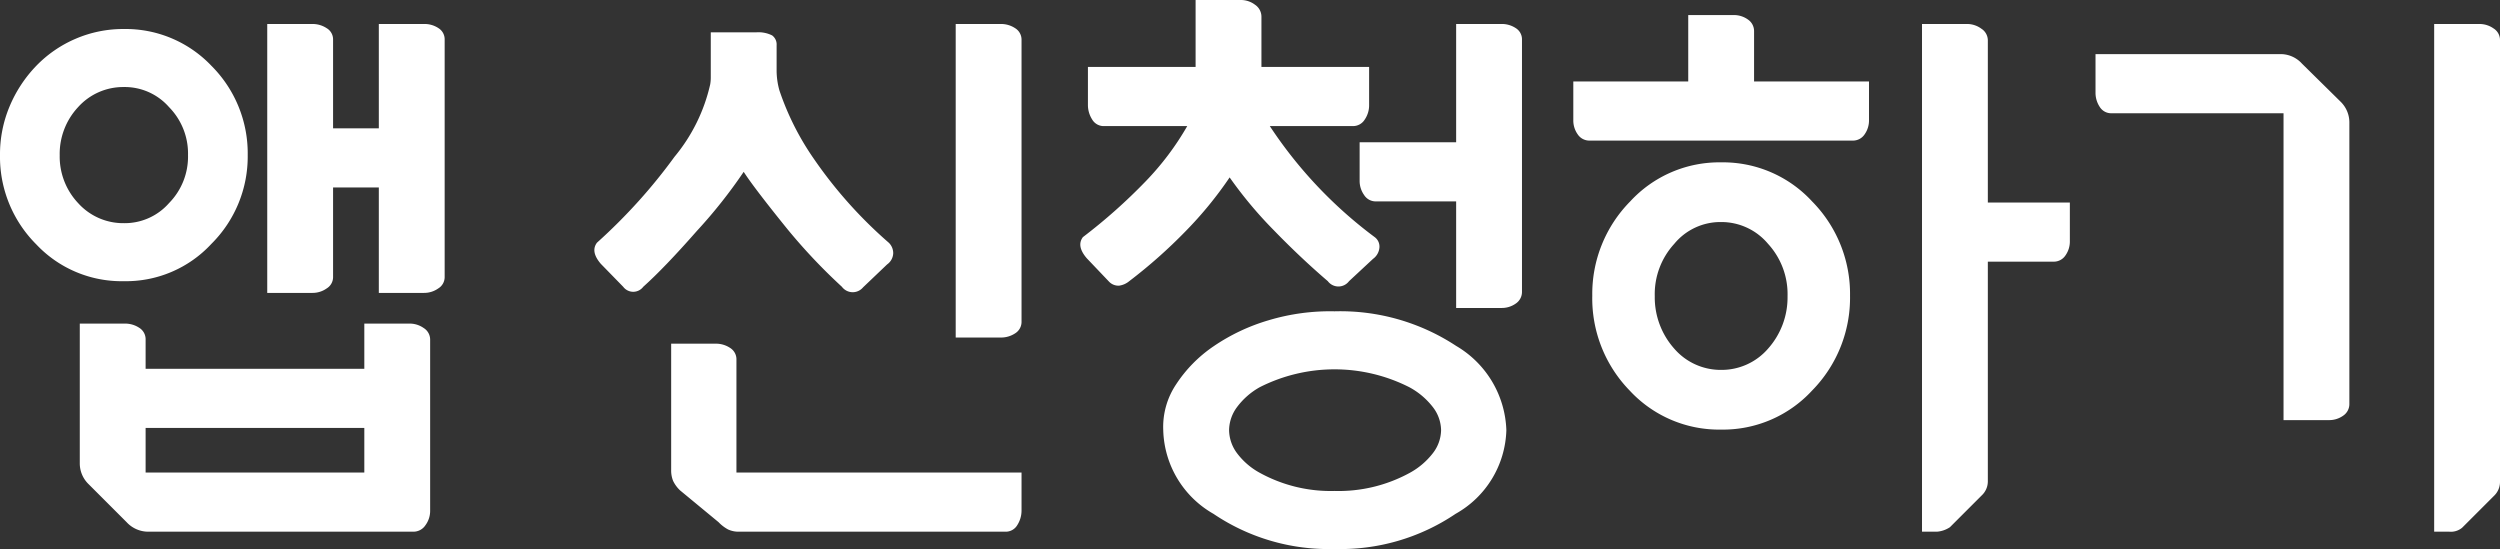 <svg xmlns="http://www.w3.org/2000/svg" width="89.62" height="19.68" viewBox="0 0 89.62 19.68">
  <rect x="0" y="0" width="89.62" height="19.68" fill="#333333" stroke="none"/>
  <path id="패스_7" data-name="패스 7" d="M15.98-4.36a.873.873,0,0,1,.51.16.49.49,0,0,1,.23.42V2.34a.868.868,0,0,1-.17.53.515.515,0,0,1-.43.23H6.6a1.052,1.052,0,0,1-.76-.34L4.48,1.4A1.038,1.038,0,0,1,4.16.64v-5H5.78a.914.914,0,0,1,.51.15.483.483,0,0,1,.23.43v1.04h7.84V-4.36ZM8.88-7.22A4.174,4.174,0,0,1,5.74-5.88,4.2,4.2,0,0,1,2.6-7.2a4.435,4.435,0,0,1-1.3-3.2,4.436,4.436,0,0,1,.35-1.76A4.707,4.707,0,0,1,2.6-13.6a4.331,4.331,0,0,1,1.41-.97,4.314,4.314,0,0,1,1.73-.35A4.246,4.246,0,0,1,8.88-13.6a4.435,4.435,0,0,1,1.3,3.2A4.412,4.412,0,0,1,8.88-7.22ZM16.5-15.1a.9.9,0,0,1,.52.15.471.471,0,0,1,.22.41v8.52a.474.474,0,0,1-.23.4.873.873,0,0,1-.51.16H14.88V-9.24H13.24v3.22a.474.474,0,0,1-.23.4.873.873,0,0,1-.51.16H10.88V-15.1H12.5a.914.914,0,0,1,.51.15.466.466,0,0,1,.23.41v3.18h1.64V-15.1ZM3.44-10.38a2.433,2.433,0,0,0,.66,1.7,2.175,2.175,0,0,0,1.64.72,2.113,2.113,0,0,0,1.62-.72,2.374,2.374,0,0,0,.68-1.72,2.374,2.374,0,0,0-.68-1.72,2.113,2.113,0,0,0-1.62-.72,2.175,2.175,0,0,0-1.64.72,2.458,2.458,0,0,0-.66,1.72ZM14.36.98V-.62H6.52V.98ZM37.18-15.1a.914.914,0,0,1,.51.15.483.483,0,0,1,.23.43V-4.44a.483.483,0,0,1-.23.43.914.914,0,0,1-.51.15H35.56V-15.1ZM27.7.98H37.92V2.34a.963.963,0,0,1-.15.52.478.478,0,0,1-.43.24H27.8a.891.891,0,0,1-.4-.08,1.359,1.359,0,0,1-.34-.26L25.68,1.62a1.159,1.159,0,0,1-.25-.34,1,1,0,0,1-.07-.4V-3.64h1.6a.914.914,0,0,1,.51.15.483.483,0,0,1,.23.43Zm3.78-6.66a20.217,20.217,0,0,1-1.98-2.1Q28.32-9.24,27.96-9.8a17.891,17.891,0,0,1-1.68,2.12q-.58.66-1.06,1.16t-.86.84a.45.45,0,0,1-.72,0l-.8-.82q-.38-.44-.14-.76a20.162,20.162,0,0,0,1.51-1.51,19.542,19.542,0,0,0,1.27-1.57,6.188,6.188,0,0,0,1.28-2.6,1.457,1.457,0,0,0,.02-.24V-14.8H28.4a1.09,1.09,0,0,1,.58.11.4.4,0,0,1,.16.35v.9a2.679,2.679,0,0,0,.1.72,9.711,9.711,0,0,0,1.24,2.46,15.968,15.968,0,0,0,2.68,3,.519.519,0,0,1,.16.38.515.515,0,0,1-.22.4l-.86.82A.483.483,0,0,1,31.48-5.68ZM53.5-3.56A3.64,3.64,0,0,1,55.3-.54a3.552,3.552,0,0,1-1.82,3,7.376,7.376,0,0,1-4.34,1.26A7.376,7.376,0,0,1,44.8,2.46a3.558,3.558,0,0,1-1.8-3,2.745,2.745,0,0,1,.46-1.64,4.878,4.878,0,0,1,1.35-1.37,6.988,6.988,0,0,1,1.97-.93,7.651,7.651,0,0,1,2.36-.32A7.556,7.556,0,0,1,53.5-3.56ZM46.48,1a5.273,5.273,0,0,0,2.66.64A5.316,5.316,0,0,0,51.82,1a2.651,2.651,0,0,0,.85-.72,1.383,1.383,0,0,0,.29-.82,1.383,1.383,0,0,0-.29-.82,2.651,2.651,0,0,0-.85-.72,5.931,5.931,0,0,0-5.36,0,2.588,2.588,0,0,0-.82.72,1.415,1.415,0,0,0-.28.82,1.415,1.415,0,0,0,.28.82A2.536,2.536,0,0,0,46.48,1Zm8.64-16.1a.9.9,0,0,1,.52.15.471.471,0,0,1,.22.41V-5.5a.5.5,0,0,1-.22.42.86.86,0,0,1-.52.16H53.5V-8.74H50.62a.49.49,0,0,1-.42-.23.873.873,0,0,1-.16-.51v-1.38H53.5V-15.1Zm-15,7.64a19.743,19.743,0,0,0,2.25-2,10,10,0,0,0,1.49-1.98H40.88a.478.478,0,0,1-.43-.24.963.963,0,0,1-.15-.52v-1.36h3.86v-2.4h1.62a.838.838,0,0,1,.51.17.515.515,0,0,1,.23.43v1.8h3.86v1.36a.905.905,0,0,1-.16.53.49.49,0,0,1-.42.23H46.82a15.774,15.774,0,0,0,3.76,3.98.421.421,0,0,1,.17.37.556.556,0,0,1-.23.41l-.86.8a.475.475,0,0,1-.76,0q-.98-.84-1.94-1.83A14.912,14.912,0,0,1,45.38-9.6a13.709,13.709,0,0,1-1.57,1.92,18.192,18.192,0,0,1-2.03,1.8.719.719,0,0,1-.36.16.463.463,0,0,1-.36-.14l-.8-.84Q39.88-7.14,40.12-7.46ZM72.56-8.7H75.5v1.38a.86.86,0,0,1-.16.52.5.5,0,0,1-.42.22H72.56V1.3a.689.689,0,0,1-.22.5L71.2,2.94a.98.98,0,0,1-.46.16H70.2V-15.1h1.6a.868.868,0,0,1,.53.17.5.5,0,0,1,.23.41Zm-8.38-4.34H68.3v1.38a.86.86,0,0,1-.16.52.5.5,0,0,1-.42.22H58.28a.5.5,0,0,1-.42-.22.86.86,0,0,1-.16-.52v-1.38h4.12v-2.38h1.62a.86.86,0,0,1,.52.16.5.5,0,0,1,.22.42Zm-4.44,4.3A4.343,4.343,0,0,1,63-10.14a4.343,4.343,0,0,1,3.26,1.4,4.719,4.719,0,0,1,1.36,3.38,4.743,4.743,0,0,1-1.36,3.4A4.343,4.343,0,0,1,63-.56a4.365,4.365,0,0,1-3.28-1.4,4.736,4.736,0,0,1-1.34-3.4A4.719,4.719,0,0,1,59.74-8.74ZM63-2.7a2.2,2.2,0,0,0,1.68-.76,2.764,2.764,0,0,0,.7-1.88,2.671,2.671,0,0,0-.7-1.88A2.181,2.181,0,0,0,63-8a2.142,2.142,0,0,0-1.68.78,2.671,2.671,0,0,0-.7,1.88,2.764,2.764,0,0,0,.7,1.88A2.2,2.2,0,0,0,63-2.7Zm22.2-9.62a1.038,1.038,0,0,1,.32.76V-1.48a.5.5,0,0,1-.22.42.86.86,0,0,1-.52.16H83.16v-11H77a.483.483,0,0,1-.43-.23.914.914,0,0,1-.15-.51v-1.38h6.66a1.032,1.032,0,0,1,.74.34Zm4.98-2.78a.873.873,0,0,1,.51.16.49.49,0,0,1,.23.42V1.32a.689.689,0,0,1-.22.5L89.56,2.96a.633.633,0,0,1-.46.14h-.54V-15.1Z" transform="translate(-1.3 15.96)" fill="#fff"/>
</svg>
